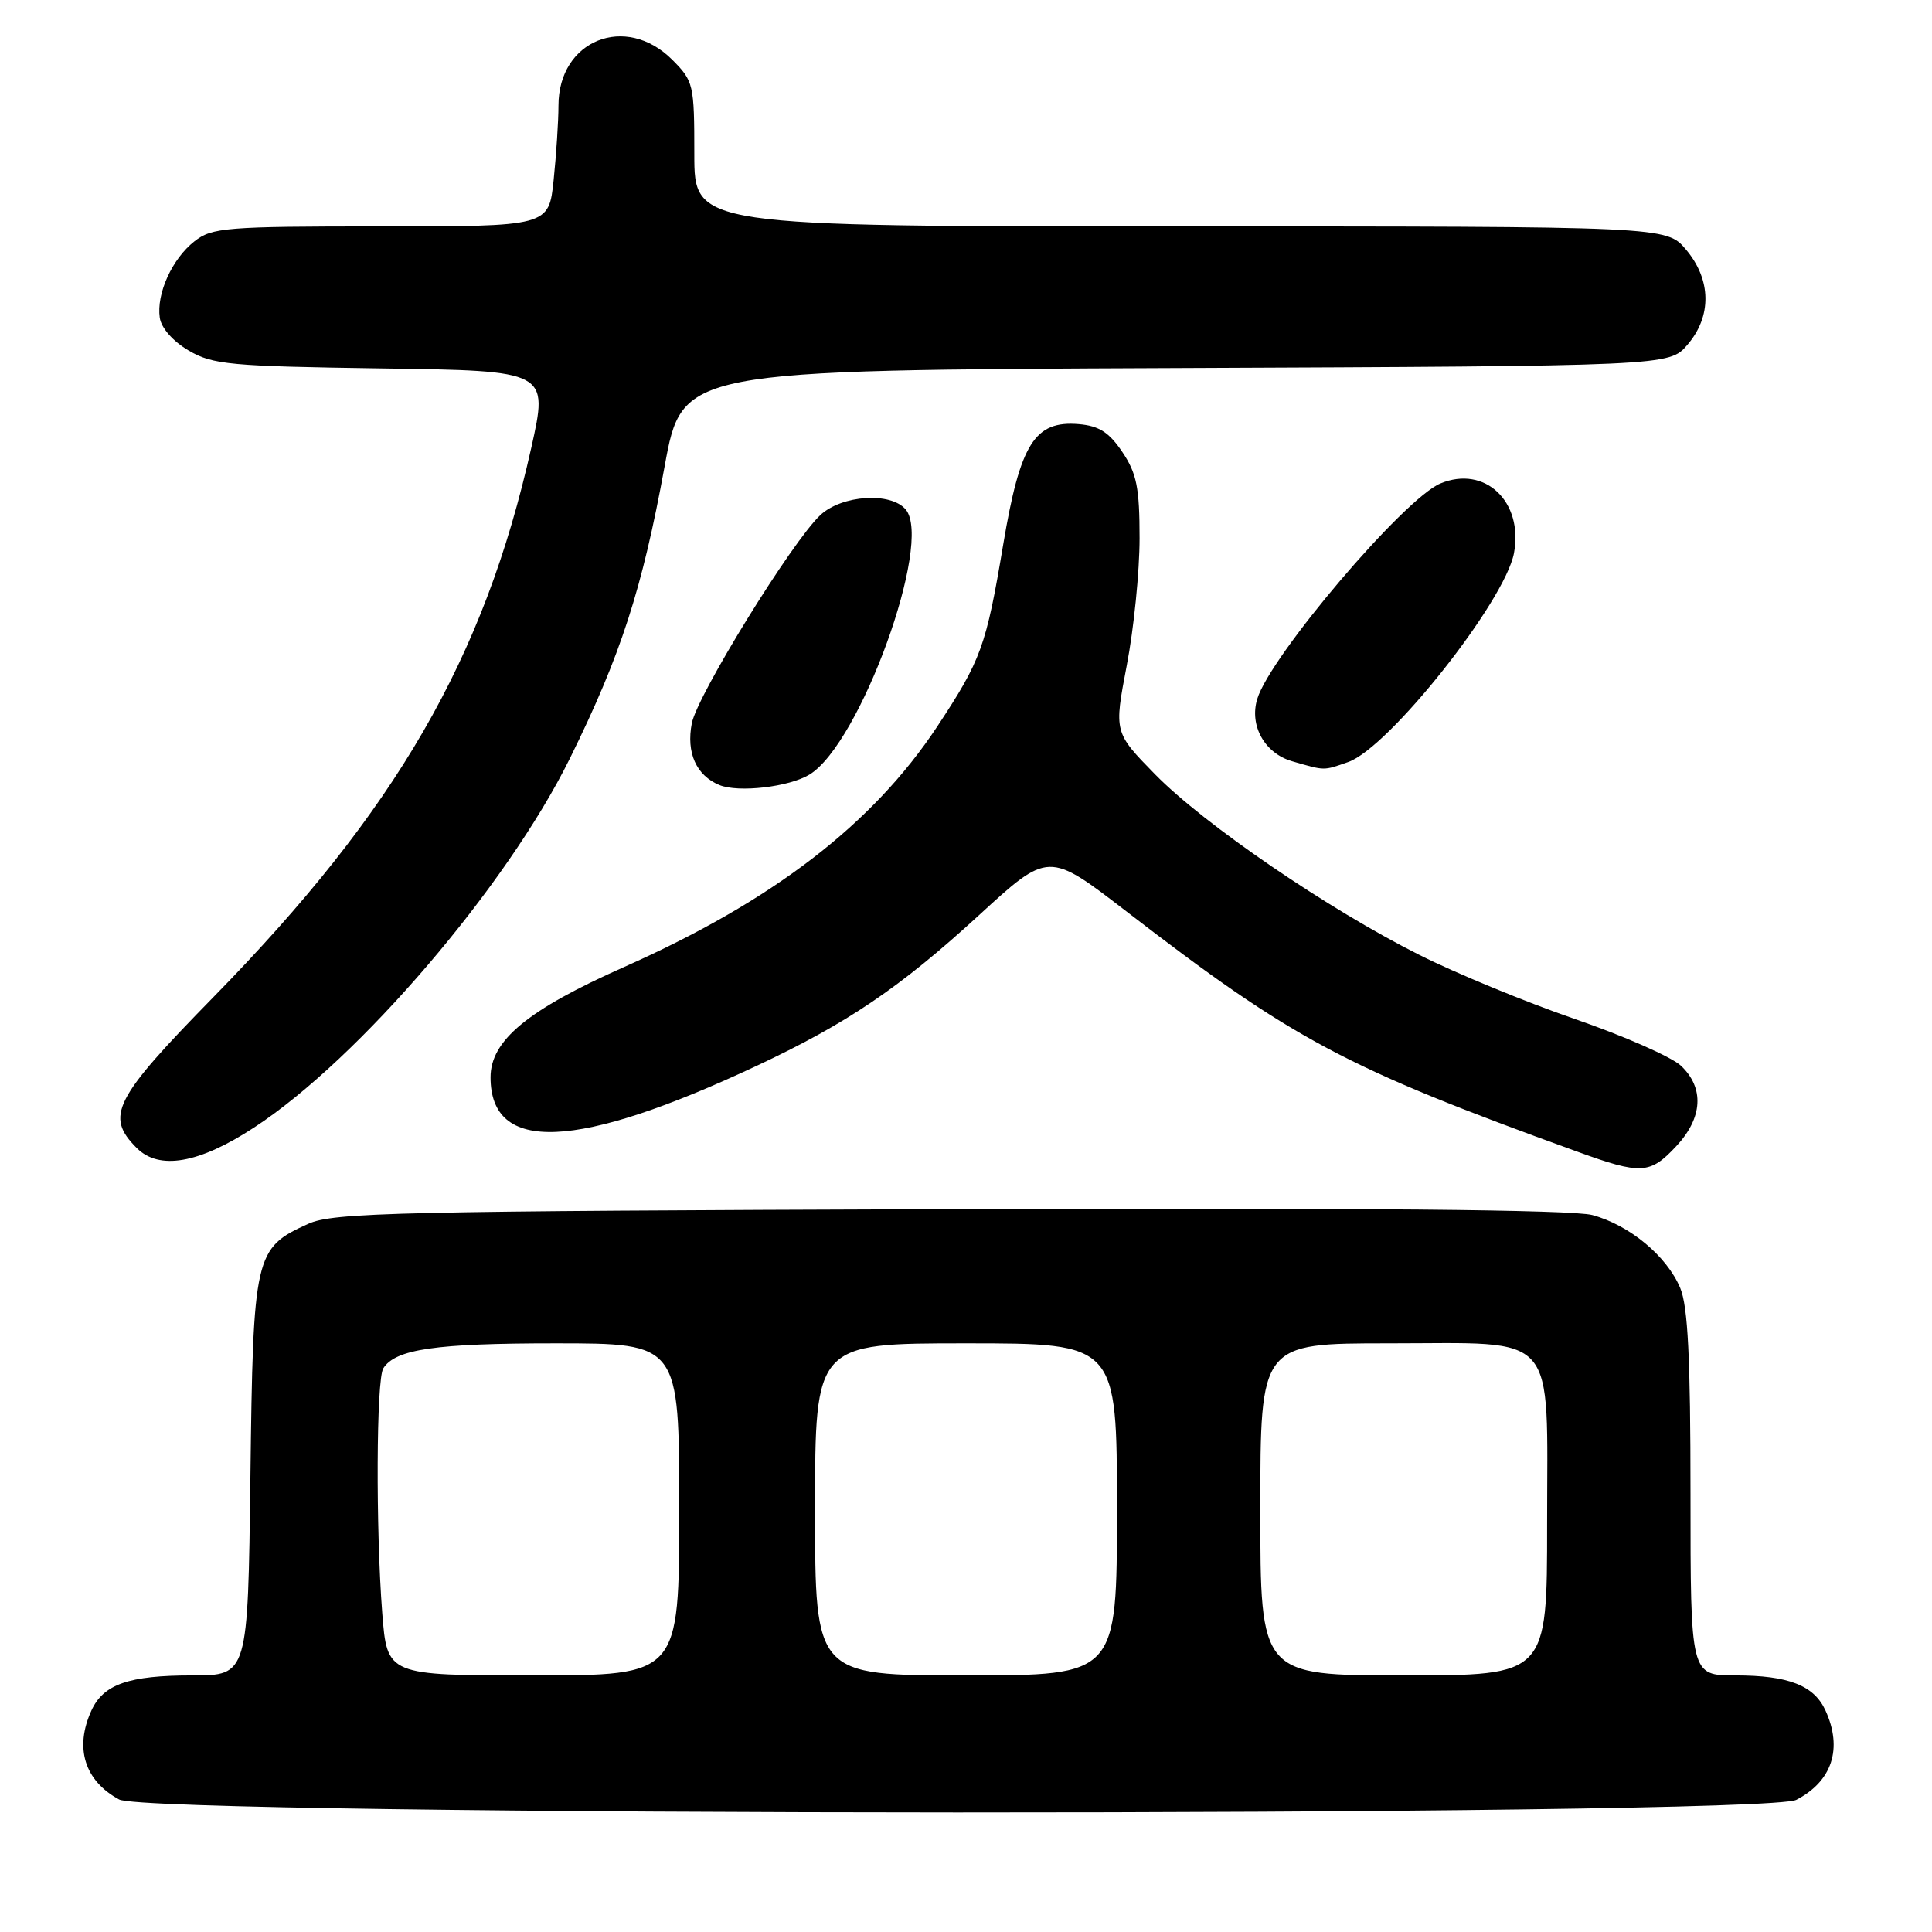 <?xml version="1.0" encoding="UTF-8" standalone="no"?>
<!DOCTYPE svg PUBLIC "-//W3C//DTD SVG 1.1//EN" "http://www.w3.org/Graphics/SVG/1.1/DTD/svg11.dtd" >
<svg xmlns="http://www.w3.org/2000/svg" xmlns:xlink="http://www.w3.org/1999/xlink" version="1.1" viewBox="0 0 256 256">
 <g >
 <path fill="currentColor"
d=" M 238.02 238.49 C 242.77 236.03 244.19 231.70 241.89 226.66 C 240.37 223.32 236.99 222.00 229.95 222.00 C 224.00 222.00 224.00 222.00 224.00 197.97 C 224.00 179.93 223.66 173.12 222.64 170.67 C 220.86 166.43 215.92 162.33 210.99 161.00 C 208.36 160.29 180.50 160.03 125.79 160.22 C 52.43 160.47 44.14 160.66 40.83 162.17 C 33.73 165.39 33.54 166.21 33.18 195.70 C 32.85 222.00 32.85 222.00 25.47 222.00 C 17.06 222.00 13.70 223.17 12.11 226.66 C 9.85 231.61 11.20 235.96 15.78 238.44 C 19.94 240.70 233.65 240.75 238.02 238.49 Z  M 222.10 151.89 C 225.63 148.12 225.86 144.16 222.73 141.21 C 221.48 140.04 215.14 137.25 208.64 135.01 C 202.14 132.77 192.88 128.95 188.07 126.53 C 175.96 120.45 159.57 109.25 153.05 102.60 C 147.61 97.04 147.61 97.04 149.30 88.18 C 150.24 83.31 151.00 75.72 151.00 71.31 C 151.00 64.62 150.62 62.73 148.72 59.90 C 146.96 57.28 145.63 56.43 142.94 56.20 C 137.10 55.71 135.18 58.77 132.93 72.15 C 130.67 85.64 130.01 87.45 124.18 96.28 C 115.61 109.23 102.40 119.38 82.68 128.14 C 69.91 133.81 65.00 137.87 65.00 142.75 C 65.00 152.88 76.42 152.40 100.21 141.25 C 112.25 135.61 119.25 130.87 129.72 121.27 C 138.93 112.82 138.93 112.82 149.22 120.74 C 171.39 137.82 178.22 141.46 209.00 152.60 C 217.45 155.67 218.64 155.60 222.10 151.89 Z  M 33.67 149.40 C 47.56 140.33 67.14 117.44 75.51 100.50 C 82.25 86.85 85.09 78.08 88.07 61.77 C 90.40 49.04 90.40 49.04 155.78 48.77 C 221.17 48.50 221.17 48.50 223.59 45.69 C 226.84 41.91 226.77 37.07 223.41 33.08 C 220.82 30.00 220.82 30.00 156.41 30.00 C 92.00 30.00 92.00 30.00 92.00 20.42 C 92.00 11.17 91.90 10.75 89.08 7.92 C 82.90 1.74 74.00 5.32 74.00 13.99 C 74.00 16.03 73.71 20.47 73.36 23.85 C 72.72 30.00 72.72 30.00 50.49 30.00 C 29.91 30.00 28.09 30.15 25.77 31.97 C 22.80 34.30 20.71 38.91 21.17 42.10 C 21.36 43.46 22.93 45.24 25.00 46.45 C 28.19 48.32 30.45 48.53 50.59 48.82 C 72.67 49.13 72.67 49.13 70.40 59.32 C 64.15 87.25 52.50 107.39 28.32 132.08 C 15.06 145.61 13.90 147.90 18.12 152.12 C 21.09 155.09 26.37 154.18 33.67 149.40 Z  M 107.27 102.63 C 113.97 98.54 123.64 71.89 120.02 67.52 C 118.06 65.16 111.56 65.58 108.70 68.25 C 104.99 71.70 92.41 92.08 91.67 95.83 C 90.91 99.73 92.25 102.75 95.32 104.02 C 97.84 105.06 104.57 104.28 107.27 102.63 Z  M 178.65 100.97 C 184.02 99.10 199.40 79.70 200.61 73.29 C 201.88 66.47 196.76 61.61 190.87 64.06 C 186.05 66.05 168.31 86.93 166.59 92.62 C 165.52 96.15 167.58 99.82 171.21 100.87 C 175.62 102.14 175.31 102.14 178.65 100.97 Z  M 50.65 213.75 C 49.78 202.52 49.86 182.77 50.79 181.31 C 52.40 178.77 57.69 178.00 73.57 178.00 C 90.00 178.00 90.00 178.00 90.00 200.00 C 90.00 222.00 90.00 222.00 70.65 222.00 C 51.30 222.00 51.30 222.00 50.65 213.75 Z  M 108.00 200.00 C 108.00 178.00 108.00 178.00 128.00 178.00 C 148.00 178.00 148.00 178.00 148.00 200.00 C 148.00 222.00 148.00 222.00 128.00 222.00 C 108.00 222.00 108.00 222.00 108.00 200.00 Z  M 167.00 200.00 C 167.00 178.00 167.00 178.00 184.00 178.00 C 206.71 178.00 205.00 176.04 205.00 202.00 C 205.00 222.00 205.00 222.00 186.00 222.00 C 167.00 222.00 167.00 222.00 167.00 200.00 Z "/>
</g>
</svg>